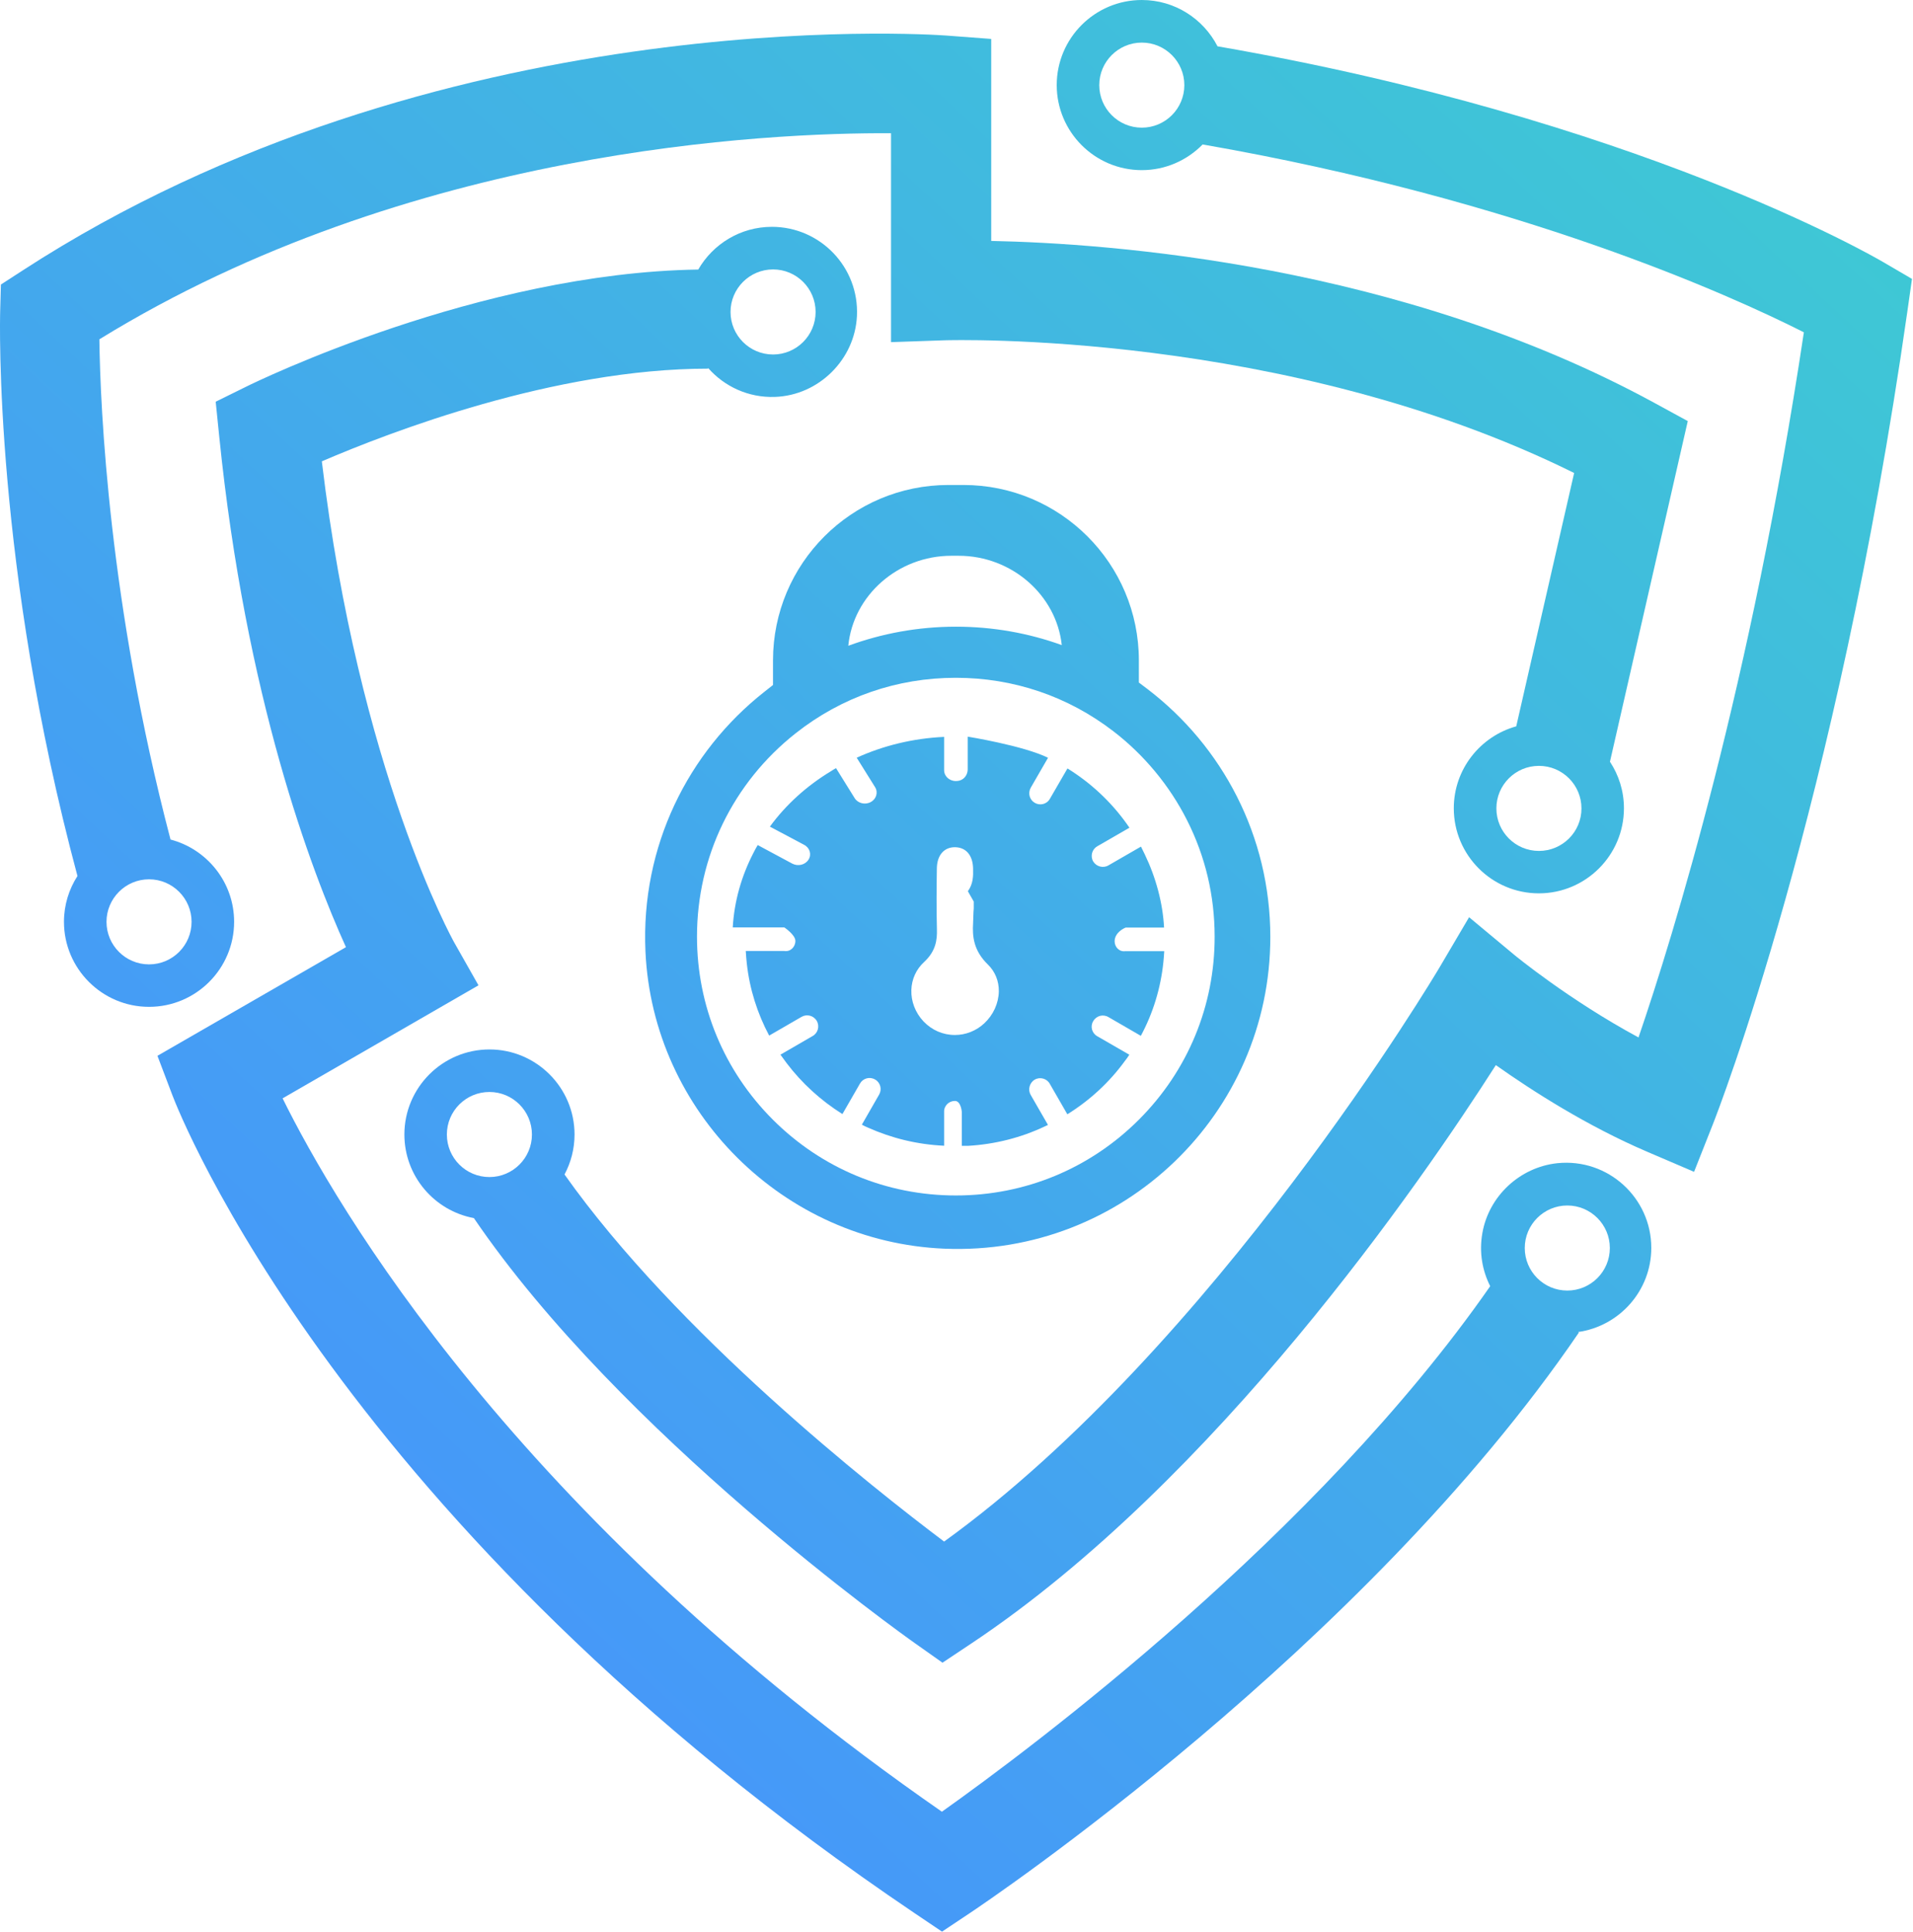 <svg width="597" height="603" viewBox="0 0 597 603" fill="none" xmlns="http://www.w3.org/2000/svg">
<path d="M73.062 287.686C73.062 275.366 64.618 265.011 53.215 262.016C33.968 188.676 31.29 127.263 31.009 105.9C127.641 46.378 239.738 41.36 278.065 41.585V106.78L294.935 106.199C296.021 106.181 401.059 102.923 491.25 147.616L473.182 226.685C461.967 229.793 453.691 240.072 453.691 252.261C453.691 266.903 465.599 278.811 480.241 278.811C494.882 278.811 506.791 266.903 506.791 252.261C506.791 246.887 505.18 241.907 502.428 237.731L526.712 131.42L516.414 125.803C436.896 82.421 346.125 75.942 309.333 75.193V12.152L295.44 11.103C289.056 10.635 136.123 0.637 7.099 84.386L0.284 88.805L0.059 96.931C-0.034 100.152 -1.85 176.319 24.175 273.4C21.517 277.537 19.962 282.424 19.962 287.686C19.962 302.327 31.871 314.235 46.512 314.235C61.154 314.235 73.062 302.346 73.062 287.686ZM480.259 265.573C472.92 265.573 466.985 259.619 466.985 252.298C466.985 244.959 472.939 239.023 480.259 239.023C487.599 239.023 493.534 244.977 493.534 252.298C493.553 259.619 487.599 265.573 480.259 265.573ZM46.512 300.979C39.173 300.979 33.237 295.025 33.237 287.704C33.237 280.383 39.191 274.429 46.512 274.429C53.833 274.429 59.787 280.383 59.787 287.704C59.787 295.025 53.852 300.979 46.512 300.979Z" fill="url(#paint0_linear_217_1311)"/>
<path d="M462.603 384.879C461.555 390.889 462.603 396.562 465.056 401.412C411.039 479.039 321.747 545.694 293.943 565.429C160.688 472.991 104.555 375.948 88.191 342.789L149.323 307.514L141.74 294.126C141.44 293.583 111.988 240.746 100.436 143.983C121.481 134.921 173.008 115.055 220.977 115.055V114.85C226.051 120.616 233.541 124.174 241.873 123.874C255.503 123.387 266.794 112.21 267.43 98.598C268.142 83.394 255.971 70.793 240.899 70.793C231.069 70.793 222.494 76.167 217.907 84.124C149.66 85.135 79.934 119.137 76.957 120.616L67.314 125.372L68.4 136.063C76.676 217.716 97.159 271.771 107.963 295.606L49.134 329.514L53.815 341.852C55.874 347.282 106.296 476.193 285.367 597.053L293.98 602.857L302.63 597.09C307.611 593.776 425.419 514.614 492.729 415.885L492.486 415.716C505.368 413.9 515.328 402.835 515.328 389.447C515.328 373.888 501.866 361.4 485.989 363.029C474.287 364.283 464.607 373.308 462.603 384.879ZM241.255 84.087C248.594 84.087 254.53 90.041 254.53 97.362C254.53 104.683 248.576 110.637 241.255 110.637C233.915 110.637 227.98 104.683 227.98 97.362C227.98 90.041 233.934 84.087 241.255 84.087ZM489.116 402.779C481.776 402.779 475.841 396.824 475.841 389.504C475.841 382.183 481.795 376.229 489.116 376.229C496.436 376.229 502.391 382.183 502.391 389.504C502.391 396.824 496.455 402.779 489.116 402.779Z" fill="url(#paint1_linear_217_1311)"/>
<path d="M587.713 81.803C584.586 79.968 510.535 37.072 379.958 14.454C375.539 5.879 366.627 0 356.329 0C341.687 0 329.779 11.908 329.779 26.55C329.779 41.192 341.687 53.1 356.329 53.1C363.762 53.1 370.484 50.01 375.315 45.086C474.305 62.33 540.006 92.119 562.942 103.709C546.447 213.541 522.237 291.955 511.34 323.784C489.584 312.045 472.658 298.096 472.471 297.927L458.465 286.263L449.216 301.972C448.504 303.189 378.947 420.248 294.635 481.117C272.111 464.173 211.241 416.072 176.172 366.549C178.157 362.823 179.299 358.591 179.299 354.079C179.299 339.437 167.391 327.529 152.749 327.529C138.107 327.529 126.199 339.437 126.199 354.079C126.199 367.054 135.561 377.876 147.881 380.161C193.622 447.415 281.679 510.12 285.442 512.779L294.13 518.92L302.986 513.022C379.471 462.113 443.655 368.664 466.816 332.416C478.162 340.448 495.238 351.401 514.037 359.453L528.678 365.725L534.539 350.896C536.093 346.945 573.09 252.261 595.221 97.324L596.682 87.045L587.713 81.803ZM356.329 39.843C348.989 39.843 343.054 33.889 343.054 26.569C343.054 19.248 349.008 13.294 356.329 13.294C363.65 13.294 369.604 19.248 369.604 26.569C369.604 33.889 363.669 39.843 356.329 39.843ZM139.455 354.079C139.455 346.739 145.41 340.804 152.73 340.804C160.051 340.804 166.005 346.758 166.005 354.079C166.005 361.4 160.051 367.354 152.73 367.354C145.41 367.354 139.455 361.418 139.455 354.079Z" fill="url(#paint2_linear_217_1311)"/>
<path d="M238.465 215.975C214.761 234.661 199.951 264.113 201.43 296.935C203.696 347.076 244.606 387.65 294.766 389.71C350.506 391.994 396.435 347.563 396.435 292.423C396.435 260.911 381.437 232.901 358.183 215.114L355.412 213.017V206.126C355.412 175.869 330.884 151.36 300.646 151.36H296.002C265.745 151.36 241.236 175.888 241.236 206.126V213.784L238.465 215.975ZM296.901 173.454H299.185C315.755 173.454 329.686 185.755 331.352 201.333C321.035 197.607 309.914 195.585 298.324 195.585C286.509 195.585 275.2 197.701 264.734 201.539C266.269 185.849 280.218 173.454 296.901 173.454ZM355.43 349.435C340.171 364.695 319.893 373.102 298.305 373.102C276.717 373.102 256.44 364.695 241.18 349.435C225.92 334.176 217.513 313.898 217.513 292.31C217.513 267.446 228.729 244.322 248.276 228.875C262.637 217.529 279.937 211.537 298.286 211.537C316.223 211.537 333.206 217.285 347.379 228.164C357.022 235.56 364.998 245.183 370.447 255.987C376.157 267.296 379.059 279.522 379.059 292.31C379.097 313.898 370.69 334.176 355.43 349.435Z" fill="url(#paint3_linear_217_1311)"/>
<path d="M351.292 296.841C349.383 297.178 347.847 295.643 347.847 293.733C347.847 291.842 349.401 290.288 351.292 289.483H363.275C362.882 281.881 360.748 273.905 357.265 266.659C356.872 265.854 356.46 265.03 356.067 264.225L345.881 270.104C344.234 271.04 342.118 270.46 341.144 268.831C340.208 267.183 340.789 265.068 342.418 264.132L352.472 258.327C347.735 251.343 341.575 245.314 334.46 240.671C334.029 240.409 333.58 240.091 333.131 239.829L327.645 249.303C326.709 250.988 324.593 251.512 322.945 250.576C321.26 249.602 320.736 247.524 321.672 245.839L327.064 236.496C319.332 232.695 301.994 229.905 301.994 229.905V240.109C301.994 241.663 301.057 243.105 299.578 243.573C297.013 244.36 294.635 242.618 294.635 240.371V229.98C284.862 230.429 275.612 232.732 267.355 236.477L273.103 245.689C274.096 247.299 273.478 249.396 271.737 250.314C269.977 251.287 267.711 250.707 266.719 249.097L260.914 239.754H260.877C260.353 240.016 259.885 240.334 259.417 240.634C251.815 245.202 245.243 251.156 240.262 257.99L250.935 263.663C252.732 264.581 253.35 266.678 252.32 268.288C251.272 269.936 249.062 270.46 247.265 269.543L236.462 263.738C235.937 264.6 235.469 265.498 235.039 266.36C231.406 273.437 229.141 281.245 228.673 289.446H244.775C244.775 289.446 248.22 291.749 248.22 293.658C248.22 295.549 246.666 297.104 244.775 296.804H232.736C232.829 298.302 232.923 299.5 233.054 300.661C233.934 308.731 236.368 316.314 240.038 323.204L250.167 317.344C251.815 316.407 253.931 316.95 254.904 318.635C255.84 320.283 255.26 322.418 253.612 323.335L243.558 329.158C244.194 330.038 244.85 330.918 245.505 331.817C250.242 338.07 256.177 343.481 262.899 347.694L268.385 338.164C269.321 336.516 271.437 335.936 273.085 336.91C274.77 337.846 275.294 339.98 274.358 341.609L268.965 351.008C269.583 351.364 270.239 351.645 270.913 351.944C278.177 355.184 286.135 357.187 294.635 357.58V347.058C294.542 345.148 296.096 343.594 298.006 343.594C299.915 343.594 300.159 347.058 300.159 347.058V357.618C300.159 357.618 301.844 357.618 302.031 357.618C310.569 357.131 318.676 355.034 326.016 351.57C326.372 351.401 326.671 351.27 327.046 351.083L321.634 341.684C320.717 340.055 321.279 337.921 322.926 336.947C324.555 336.011 326.69 336.591 327.607 338.239L333.093 347.769C340.077 343.425 346.2 337.79 350.974 331.218C351.498 330.544 352.004 329.888 352.435 329.177L342.436 323.41C340.751 322.474 340.171 320.339 341.163 318.71C342.137 317.007 344.215 316.445 345.9 317.418L356.029 323.279C359.793 316.276 362.227 308.469 363.069 300.212C363.163 299.201 363.257 298.208 363.332 296.86H351.292V296.841ZM307.143 319.403C304.634 321.725 301.376 323.017 298.006 323.017C294.261 323.017 290.778 321.5 288.176 318.748C285.667 316.07 284.281 312.513 284.412 308.937C284.525 305.585 285.929 302.496 288.382 300.249C292.07 296.841 292.482 293.321 292.388 290.026C292.22 283.585 292.276 277.051 292.37 270.966C292.445 266.921 294.598 264.412 298.006 264.412C301.488 264.45 303.604 266.94 303.679 271.115C303.735 273.456 303.716 275.815 302.05 278.155L303.885 281.376V283.492C303.735 285.046 303.772 286.581 303.679 288.116C303.417 292.254 303.828 296.692 308.322 301.054C310.55 303.226 311.749 306.184 311.711 309.405C311.636 313.149 309.97 316.782 307.143 319.403Z" fill="url(#paint4_linear_217_1311)"/>
<defs>
<linearGradient id="paint0_linear_217_1311" x1="-27.41" y1="476.985" x2="480.881" y2="-67.954" gradientUnits="userSpaceOnUse">
<stop stop-color="#4790FF"/>
<stop offset="1" stop-color="#3ECAD3"/>
</linearGradient>
<linearGradient id="paint1_linear_217_1311" x1="35.952" y1="536.422" x2="544.242" y2="-8.516" gradientUnits="userSpaceOnUse">
<stop stop-color="#4790FF"/>
<stop offset="1" stop-color="#3ECAD3"/>
</linearGradient>
<linearGradient id="paint2_linear_217_1311" x1="74.091" y1="571.659" x2="582.381" y2="26.721" gradientUnits="userSpaceOnUse">
<stop stop-color="#4790FF"/>
<stop offset="1" stop-color="#3ECAD3"/>
</linearGradient>
<linearGradient id="paint3_linear_217_1311" x1="48.507" y1="547.467" x2="556.96" y2="2.355" gradientUnits="userSpaceOnUse">
<stop stop-color="#4790FF"/>
<stop offset="1" stop-color="#3ECAD3"/>
</linearGradient>
<linearGradient id="paint4_linear_217_1311" x1="54.225" y1="553.429" x2="562.772" y2="8.216" gradientUnits="userSpaceOnUse">
<stop stop-color="#4790FF"/>
<stop offset="1" stop-color="#3ECAD3"/>
</linearGradient>
</defs>
</svg>
